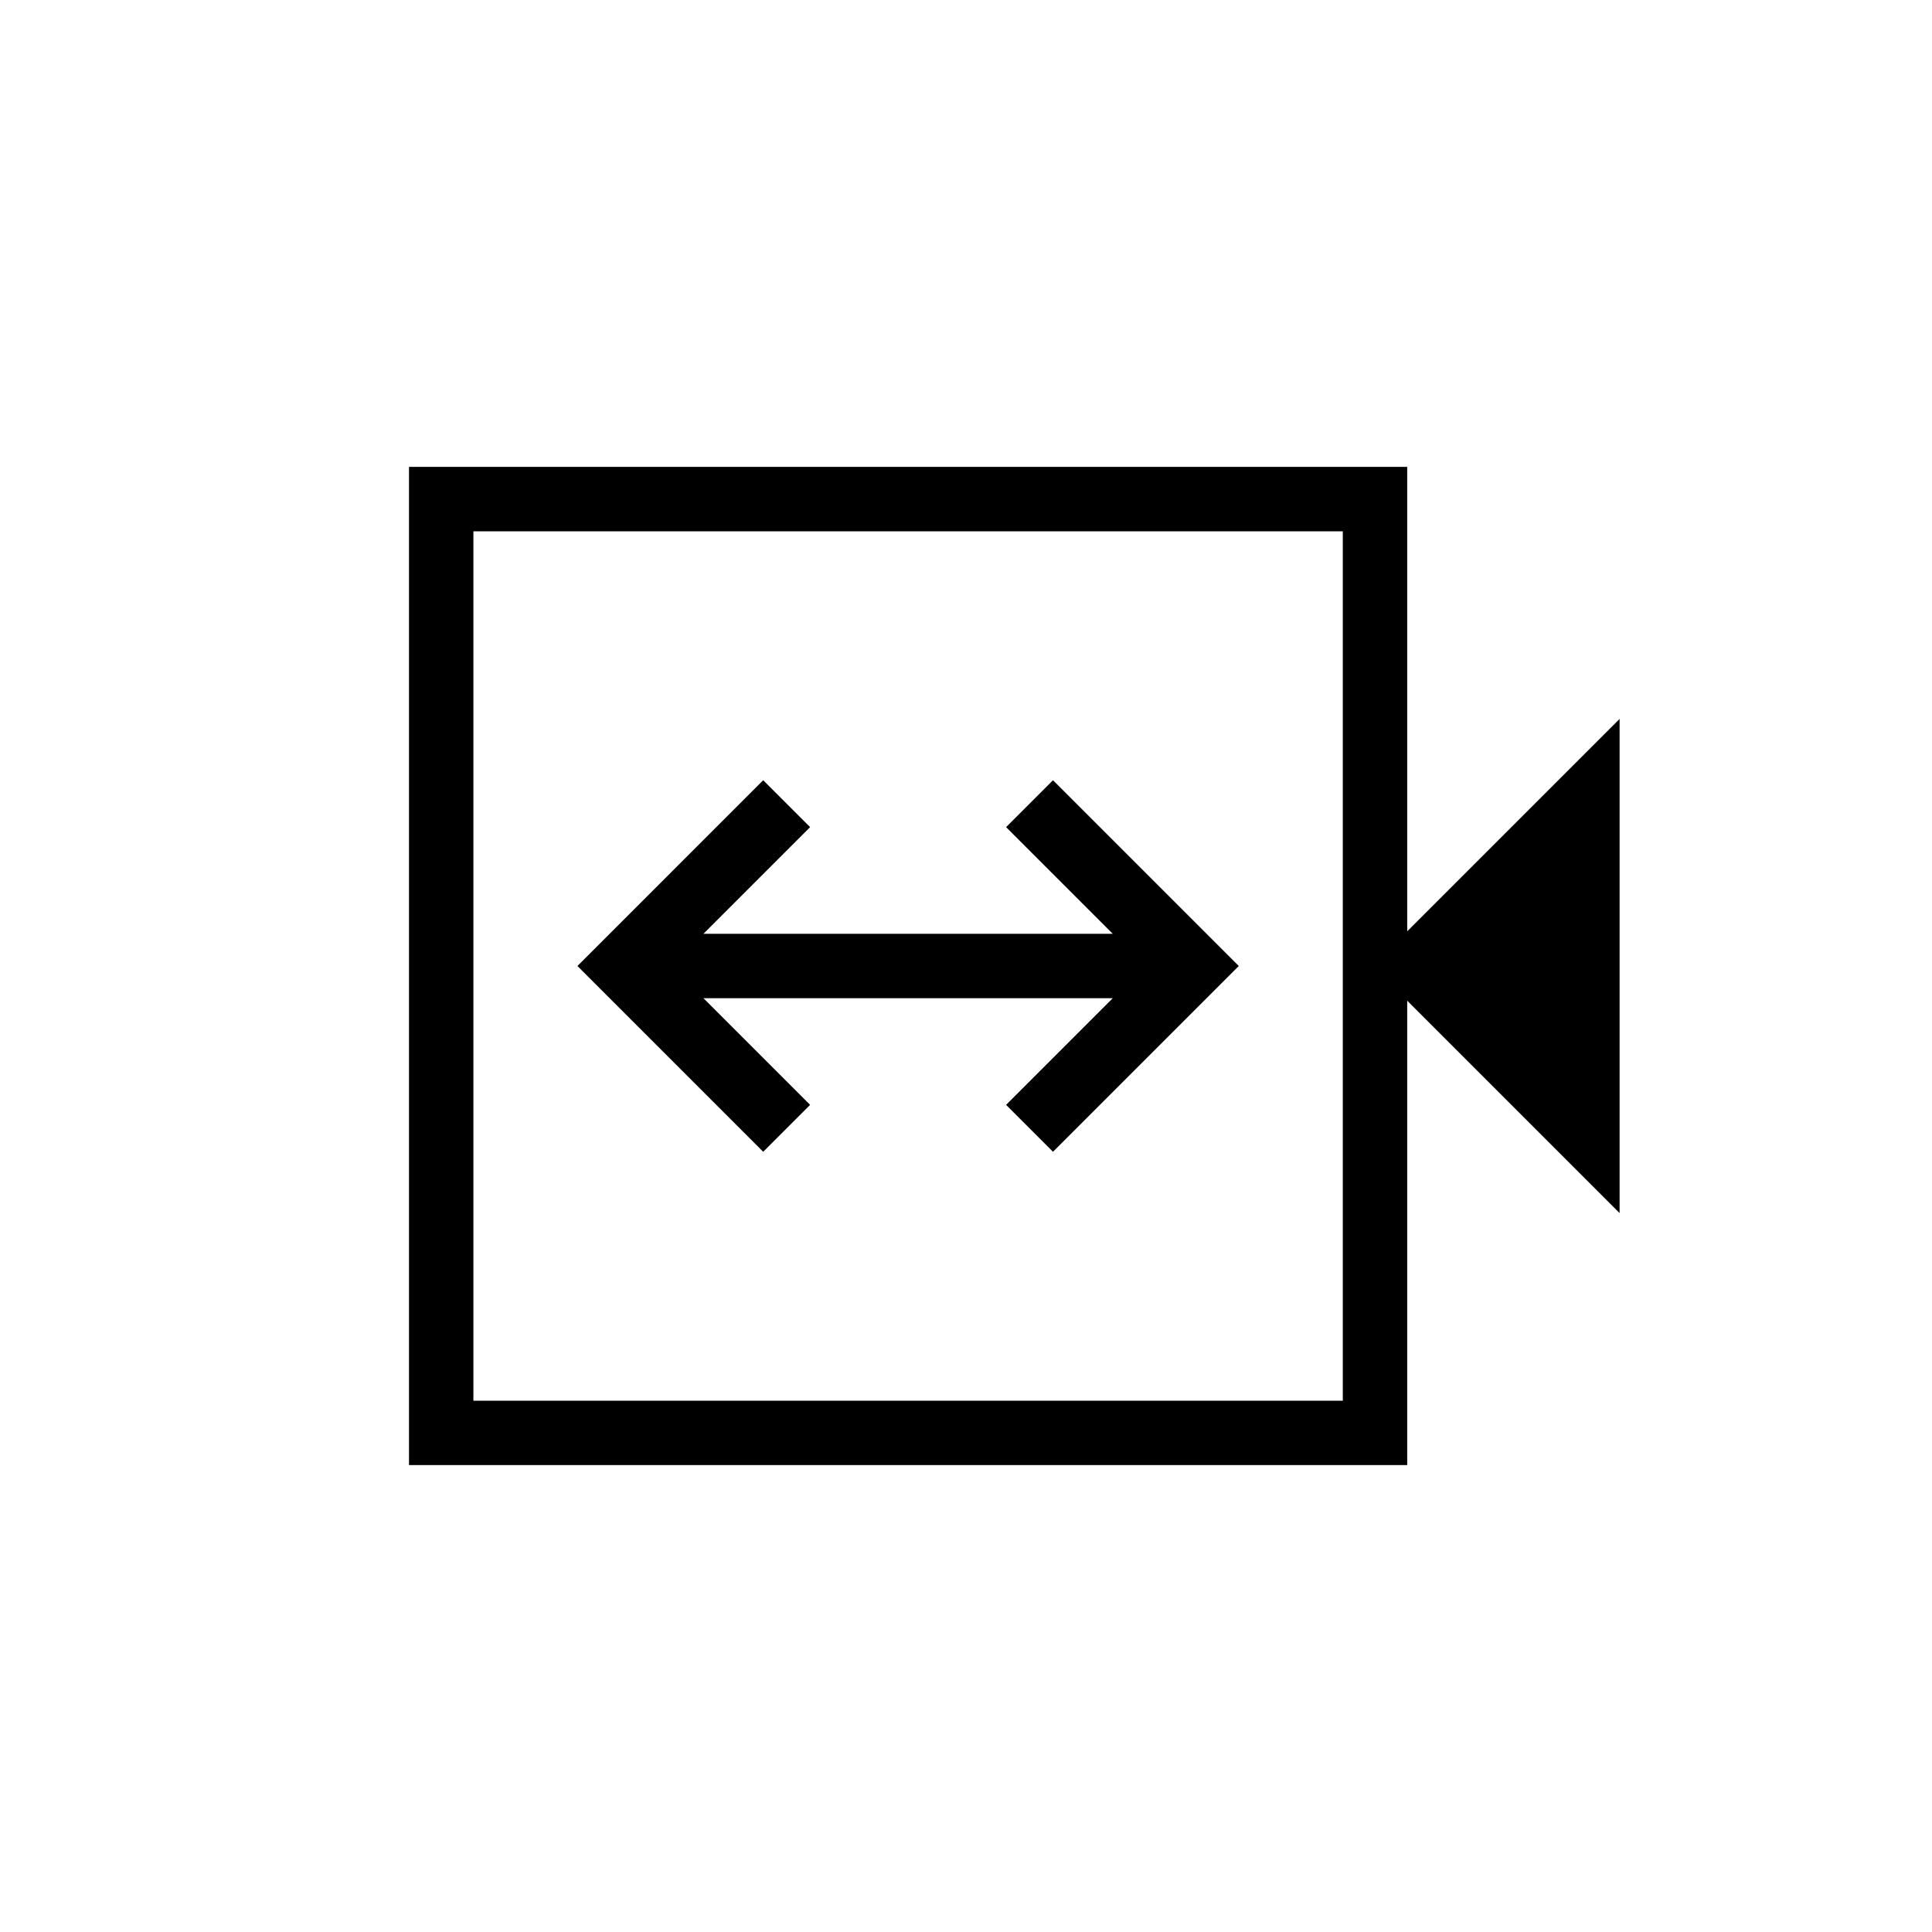 <svg xmlns="http://www.w3.org/2000/svg" height="20" viewBox="0 -960 960 960" width="20"><path d="M379.231-387.692 402.539-411l-53-53h203.384l-53 53 23.308 23.308L615.539-480l-92.308-92.308L499.923-549l53 53H349.539l53-53-23.308-23.308L286.923-480l92.308 92.308ZM203.23-232v-496h496.001v230.769L804.77-602.77v245.54L699.231-462.769V-232H203.23Zm32.001-32h432v-432h-432v432Zm0 0v-432 432Z"/></svg>